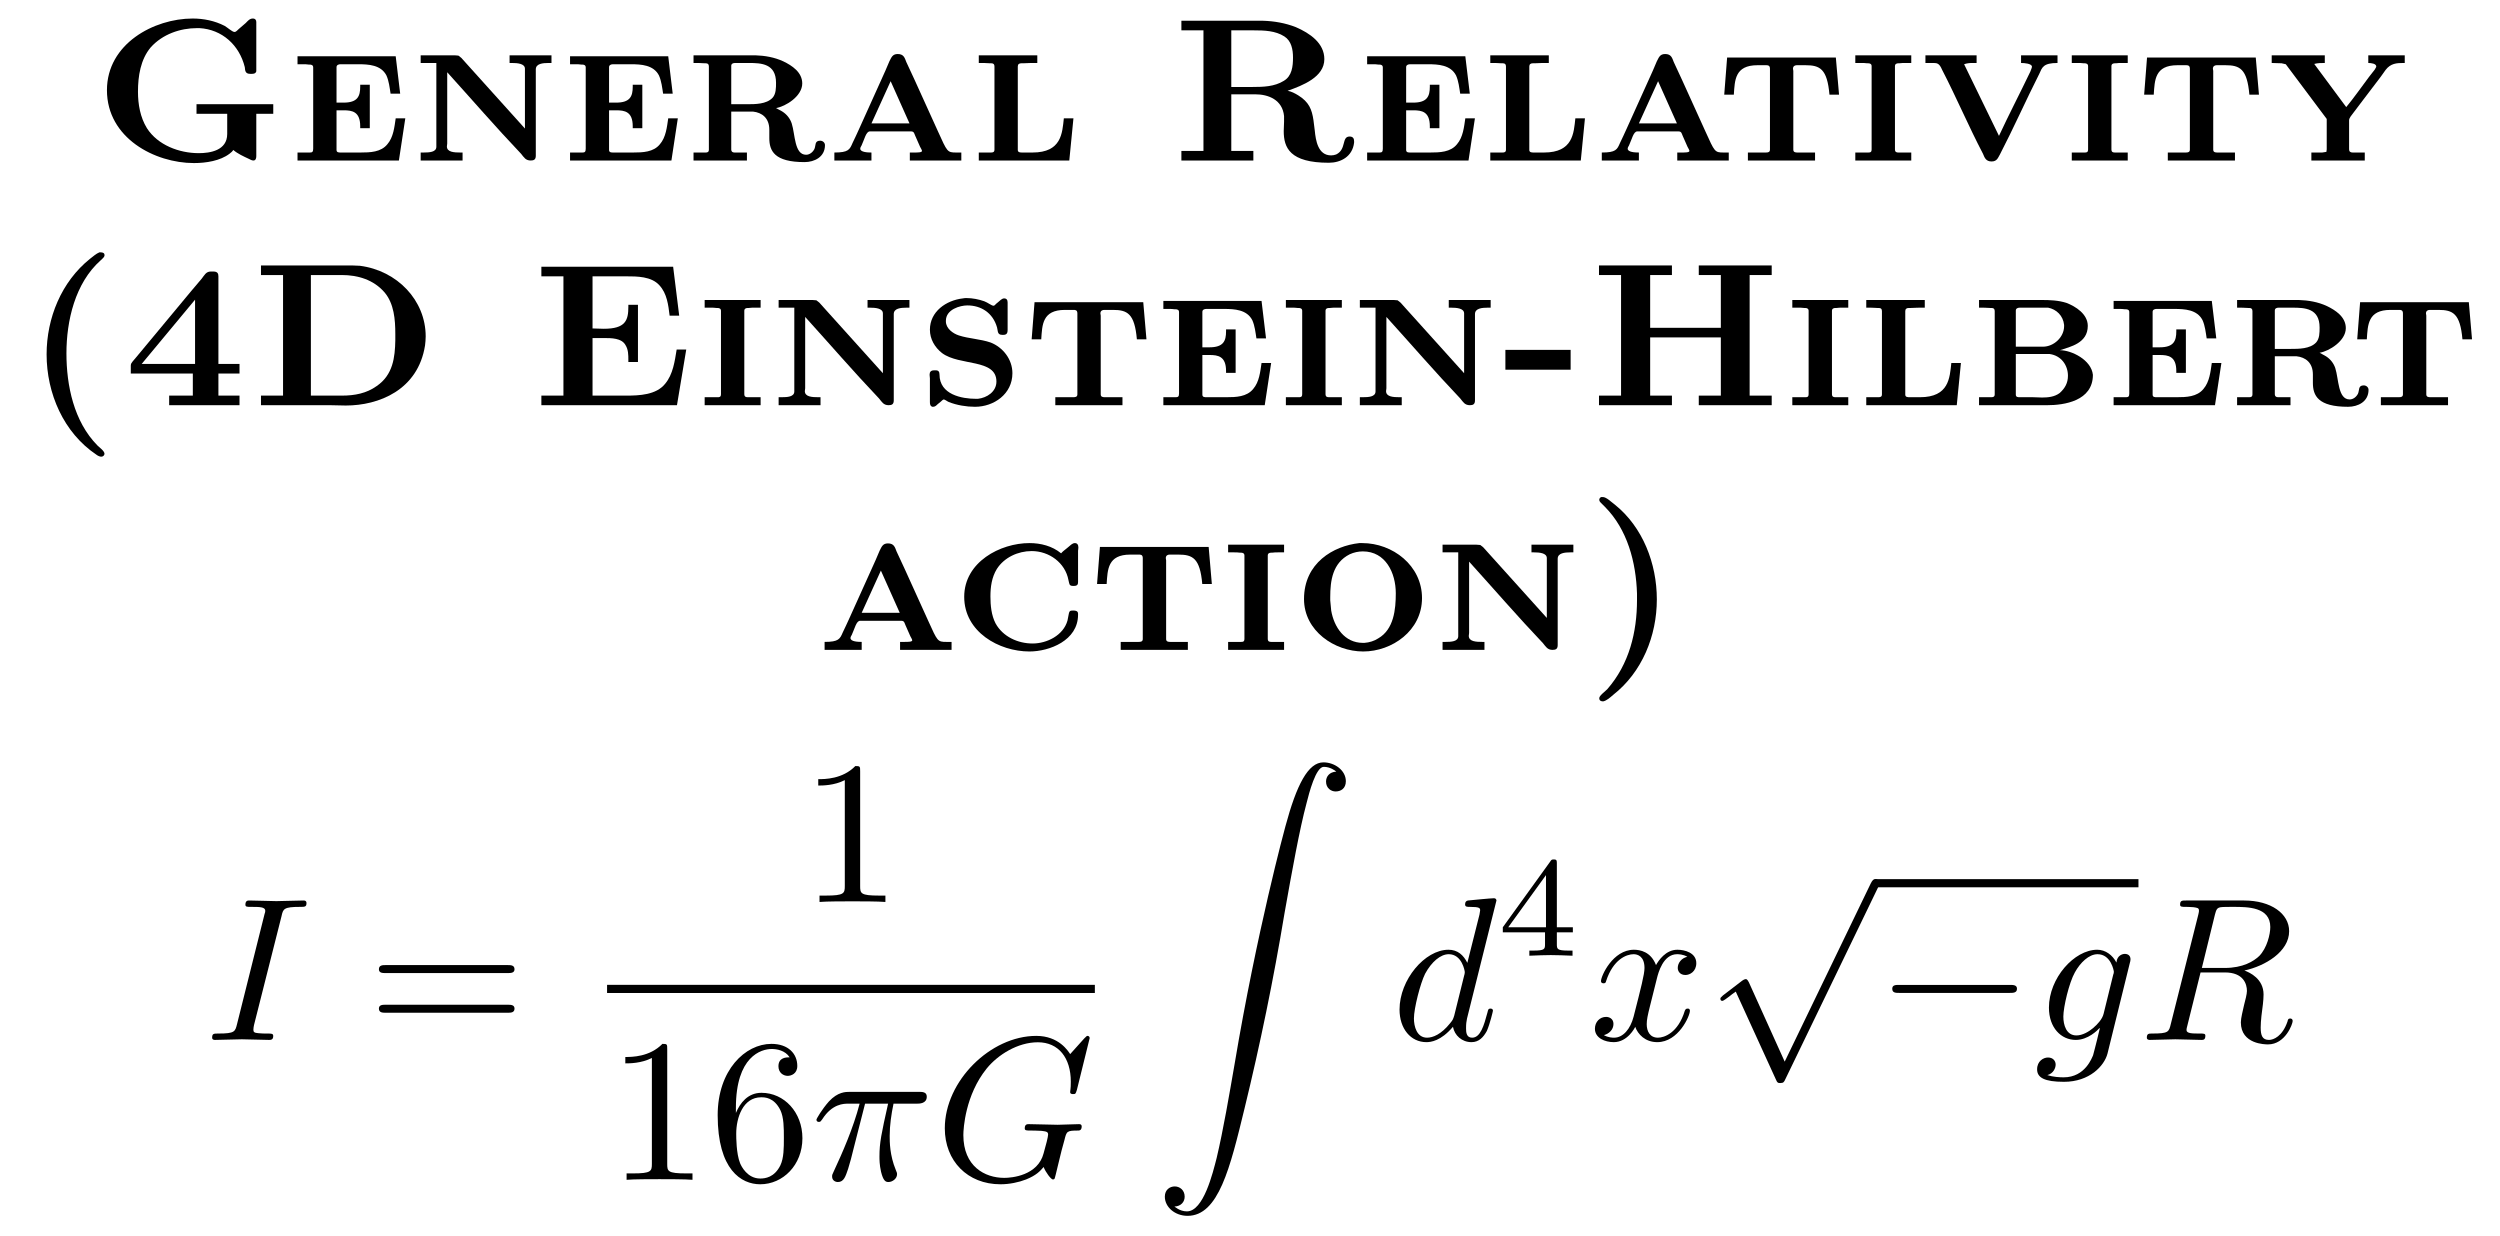 <?xml version="1.0" encoding="UTF-8"?>
<svg xmlns="http://www.w3.org/2000/svg" xmlns:xlink="http://www.w3.org/1999/xlink" width="122.144pt" height="60.383pt" viewBox="0 0 122.144 60.383" version="1.1">
<defs>
<g>
<path overflow="visible" id="glyph0-0" style="stroke:none;" d=""/>

<path overflow="visible" id="glyph0-1" style="stroke:none;" d="M 6.984 -0.531 C 7.203 -0.344 7.484 -0.219 7.75 -0.094 C 7.812 -0.062 7.891 -0.016 7.969 -0.016 C 8.094 -0.016 8.109 -0.156 8.109 -0.234 L 8.109 -2.297 L 8.938 -2.297 L 8.938 -2.766 L 5.188 -2.766 L 5.188 -2.297 L 6.688 -2.297 L 6.688 -1.312 C 6.688 -0.5 5.844 -0.375 5.297 -0.375 C 4.344 -0.375 3.297 -0.766 2.766 -1.594 C 2.438 -2.125 2.328 -2.766 2.328 -3.375 C 2.328 -4.141 2.453 -4.953 2.953 -5.547 C 3.531 -6.188 4.391 -6.484 5.219 -6.484 L 5.328 -6.484 C 6.438 -6.422 7.281 -5.656 7.547 -4.578 C 7.562 -4.391 7.578 -4.25 7.812 -4.25 L 7.891 -4.25 C 7.984 -4.25 8.078 -4.266 8.109 -4.375 L 8.109 -6.781 C 8.109 -6.875 8.062 -6.953 7.938 -6.953 C 7.781 -6.953 7.688 -6.828 7.594 -6.734 L 7.25 -6.438 C 7.203 -6.391 7.109 -6.297 7.062 -6.297 L 7.031 -6.297 C 6.922 -6.312 6.719 -6.5 6.562 -6.594 C 6.078 -6.844 5.531 -6.953 5 -6.953 C 3.109 -6.953 0.812 -5.719 0.812 -3.453 C 0.812 -1.109 3.156 0.109 5.062 0.109 C 5.656 0.109 6.344 0 6.797 -0.344 C 6.875 -0.406 6.938 -0.453 6.984 -0.531 Z M 6.984 -0.531 "/>

<path overflow="visible" id="glyph0-2" style="stroke:none;" d="M 0.453 -5.109 L 0.453 -4.719 L 0.734 -4.719 C 0.812 -4.719 0.906 -4.719 1 -4.703 L 1.047 -4.703 C 1.141 -4.703 1.219 -4.672 1.219 -4.562 L 1.219 -0.594 C 1.219 -0.438 1.172 -0.406 1.062 -0.406 L 1 -0.406 C 0.828 -0.406 0.641 -0.406 0.453 -0.406 L 0.453 -0.016 L 5.406 -0.016 L 5.719 -2.078 L 5.25 -2.078 C 5.188 -1.656 5.141 -1.156 4.844 -0.812 C 4.531 -0.422 4 -0.406 3.531 -0.406 L 2.562 -0.406 C 2.469 -0.406 2.359 -0.406 2.359 -0.531 L 2.359 -2.469 L 2.703 -2.469 C 3.125 -2.469 3.516 -2.406 3.516 -1.688 L 3.516 -1.594 L 3.984 -1.594 L 3.984 -3.719 L 3.516 -3.719 L 3.516 -3.625 C 3.516 -3.156 3.391 -2.844 2.703 -2.844 C 2.578 -2.844 2.469 -2.844 2.359 -2.844 L 2.359 -4.578 C 2.359 -4.688 2.469 -4.719 2.547 -4.719 L 3.422 -4.719 C 3.922 -4.719 4.531 -4.688 4.797 -4.172 C 4.922 -3.891 4.953 -3.578 5 -3.281 L 5.469 -3.281 L 5.25 -5.109 Z M 0.453 -5.109 "/>

<path overflow="visible" id="glyph0-3" style="stroke:none;" d="M 0.453 -5.156 L 0.453 -4.781 L 1.219 -4.781 L 1.219 -0.688 C 1.219 -0.422 0.875 -0.406 0.594 -0.406 L 0.453 -0.406 L 0.453 -0.016 L 2.5 -0.016 L 2.5 -0.406 L 2.391 -0.406 C 2.094 -0.406 1.734 -0.422 1.734 -0.703 C 1.734 -0.75 1.75 -0.797 1.75 -0.844 L 1.75 -4.328 C 2.953 -3 4.125 -1.641 5.359 -0.344 C 5.5 -0.172 5.578 -0.016 5.828 -0.016 C 5.984 -0.016 6.078 -0.062 6.078 -0.25 L 6.078 -4.469 C 6.078 -4.75 6.422 -4.781 6.703 -4.781 L 6.844 -4.781 L 6.844 -5.156 L 4.797 -5.156 L 4.797 -4.781 L 4.906 -4.781 C 5.188 -4.781 5.547 -4.75 5.547 -4.5 L 5.547 -1.578 L 2.438 -5.031 L 2.297 -5.141 L 2.109 -5.156 Z M 0.453 -5.156 "/>

<path overflow="visible" id="glyph0-4" style="stroke:none;" d="M 0.469 -5.156 L 0.469 -4.781 C 0.641 -4.781 0.844 -4.781 1.016 -4.766 L 1.062 -4.766 C 1.172 -4.766 1.219 -4.719 1.219 -4.609 L 1.219 -0.547 C 1.219 -0.422 1.141 -0.406 1.062 -0.406 L 1 -0.406 C 0.922 -0.406 0.828 -0.406 0.734 -0.406 L 0.469 -0.406 L 0.469 -0.016 L 3.078 -0.016 L 3.078 -0.406 L 2.797 -0.406 C 2.719 -0.406 2.625 -0.406 2.531 -0.406 L 2.469 -0.406 C 2.375 -0.406 2.312 -0.453 2.312 -0.547 L 2.312 -2.406 L 3.375 -2.406 C 3.812 -2.359 4.172 -2.094 4.172 -1.516 L 4.172 -1.109 C 4.172 -0.484 4.422 0.062 5.891 0.062 C 6.375 0.062 6.891 -0.188 6.891 -0.766 C 6.891 -0.891 6.781 -0.984 6.656 -0.984 C 6.375 -0.984 6.453 -0.75 6.375 -0.578 C 6.297 -0.422 6.141 -0.297 5.969 -0.297 C 5.391 -0.297 5.438 -1.297 5.266 -1.828 C 5.188 -2.062 5.031 -2.266 4.812 -2.406 C 4.719 -2.469 4.594 -2.516 4.5 -2.578 C 4.969 -2.656 5.781 -3.156 5.781 -3.781 C 5.781 -4.328 5.281 -4.656 4.859 -4.859 C 4.422 -5.062 3.953 -5.141 3.484 -5.156 Z M 2.312 -2.766 L 2.312 -4.641 C 2.312 -4.75 2.406 -4.781 2.5 -4.781 L 3.172 -4.781 C 3.781 -4.781 4.5 -4.75 4.5 -3.812 C 4.5 -3.562 4.5 -3.266 4.328 -3.078 C 4.031 -2.766 3.484 -2.766 3.078 -2.766 L 3.016 -2.766 C 2.781 -2.766 2.547 -2.766 2.312 -2.766 Z M 2.312 -2.766 "/>

<path overflow="visible" id="glyph0-5" style="stroke:none;" d="M 0.391 -0.406 L 0.391 -0.016 L 2.203 -0.016 L 2.203 -0.406 C 2.016 -0.406 1.656 -0.422 1.656 -0.594 C 1.656 -0.641 1.688 -0.703 1.719 -0.75 C 1.859 -1.047 1.938 -1.438 2.125 -1.438 L 4.141 -1.438 C 4.297 -1.438 4.297 -1.312 4.344 -1.219 L 4.578 -0.688 C 4.609 -0.625 4.672 -0.531 4.672 -0.484 C 4.672 -0.406 4.469 -0.406 4.281 -0.406 L 4.078 -0.406 L 4.078 -0.016 L 6.594 -0.016 L 6.594 -0.406 L 6.344 -0.406 C 5.906 -0.406 5.906 -0.438 5.453 -1.438 L 4.312 -3.953 C 4.172 -4.25 4.047 -4.531 3.906 -4.828 C 3.828 -5.031 3.781 -5.219 3.484 -5.219 C 3.219 -5.219 3.172 -5.031 3.078 -4.859 C 2.953 -4.562 2.828 -4.266 2.688 -3.969 L 1.609 -1.578 C 1.5 -1.328 1.391 -1.109 1.281 -0.875 C 1.141 -0.547 1.078 -0.406 0.391 -0.406 Z M 2.203 -1.828 L 3.141 -3.891 L 4.062 -1.828 Z M 2.203 -1.828 "/>

<path overflow="visible" id="glyph0-6" style="stroke:none;" d="M 0.453 -5.156 L 0.453 -4.781 C 0.641 -4.781 0.828 -4.781 1 -4.766 L 1.062 -4.766 C 1.172 -4.766 1.219 -4.719 1.219 -4.609 L 1.219 -0.547 C 1.219 -0.422 1.141 -0.406 1.047 -0.406 L 1 -0.406 C 0.906 -0.406 0.812 -0.406 0.734 -0.406 L 0.453 -0.406 L 0.453 -0.016 L 4.875 -0.016 L 5.078 -2.078 L 4.609 -2.078 C 4.531 -1.359 4.5 -0.406 3.078 -0.406 L 2.578 -0.406 C 2.484 -0.406 2.359 -0.406 2.359 -0.531 L 2.359 -4.469 C 2.359 -4.5 2.359 -4.562 2.359 -4.609 C 2.359 -4.719 2.422 -4.766 2.531 -4.766 L 2.625 -4.766 C 2.844 -4.781 3.078 -4.781 3.312 -4.781 L 3.312 -5.156 Z M 0.453 -5.156 "/>

<path overflow="visible" id="glyph0-7" style="stroke:none;" d="M 0.578 -6.844 L 0.578 -6.375 L 1.656 -6.375 L 1.656 -0.484 L 0.578 -0.484 L 0.578 -0.016 L 4.094 -0.016 L 4.094 -0.484 L 3.016 -0.484 L 3.016 -3.25 L 4.188 -3.25 C 4.828 -3.25 5.516 -2.984 5.594 -2.188 L 5.594 -1.906 C 5.594 -1.766 5.578 -1.609 5.578 -1.453 C 5.578 -0.641 5.875 0.094 7.781 0.094 C 8.359 0.094 8.938 -0.203 9.016 -0.891 L 9.016 -0.953 C 9.016 -1.062 8.984 -1.188 8.797 -1.188 C 8.391 -1.188 8.656 -0.562 8.141 -0.312 C 8.062 -0.281 7.969 -0.266 7.891 -0.266 C 7.25 -0.266 7.141 -1 7.094 -1.484 L 7.031 -1.984 C 6.953 -2.516 6.812 -2.875 6.281 -3.203 C 6.125 -3.297 5.953 -3.391 5.766 -3.422 C 6.516 -3.688 7.562 -4.094 7.562 -4.969 C 7.562 -5.75 6.859 -6.234 6.172 -6.531 C 5.656 -6.734 5.109 -6.828 4.562 -6.844 Z M 3.016 -3.609 L 3.016 -6.375 L 4.109 -6.375 C 4.625 -6.375 5.172 -6.359 5.609 -6.078 C 5.953 -5.859 6.031 -5.438 6.031 -5.047 C 6.031 -4.625 5.984 -4.141 5.578 -3.906 C 5.125 -3.625 4.578 -3.609 4.062 -3.609 Z M 3.016 -3.609 "/>

<path overflow="visible" id="glyph0-8" style="stroke:none;" d="M 0.516 -5.047 L 0.375 -3.234 L 0.844 -3.234 C 0.891 -3.938 0.891 -4.672 2 -4.672 L 2.422 -4.672 C 2.5 -4.672 2.609 -4.672 2.609 -4.5 L 2.609 -0.547 C 2.609 -0.422 2.516 -0.406 2.406 -0.406 L 2.297 -0.406 C 2.172 -0.406 2.047 -0.406 1.906 -0.406 L 1.531 -0.406 L 1.531 -0.016 L 4.812 -0.016 L 4.812 -0.406 L 4.422 -0.406 C 4.297 -0.406 4.172 -0.406 4.047 -0.406 L 3.953 -0.406 C 3.844 -0.406 3.75 -0.422 3.75 -0.547 L 3.75 -4.391 C 3.75 -4.422 3.734 -4.469 3.734 -4.5 C 3.734 -4.641 3.844 -4.672 3.922 -4.672 L 4.344 -4.672 C 5.047 -4.672 5.406 -4.5 5.516 -3.234 L 5.984 -3.234 L 5.828 -5.047 Z M 0.516 -5.047 "/>

<path overflow="visible" id="glyph0-9" style="stroke:none;" d="M 0.422 -5.156 L 0.422 -4.781 L 0.703 -4.781 C 0.812 -4.781 0.891 -4.781 1 -4.766 L 1.047 -4.766 C 1.141 -4.766 1.219 -4.734 1.219 -4.625 L 1.219 -0.562 C 1.219 -0.406 1.141 -0.406 1.047 -0.406 L 1 -0.406 C 0.891 -0.406 0.812 -0.406 0.703 -0.406 L 0.422 -0.406 L 0.422 -0.016 L 3.156 -0.016 L 3.156 -0.406 L 2.875 -0.406 C 2.766 -0.406 2.672 -0.406 2.578 -0.406 L 2.531 -0.406 C 2.438 -0.406 2.359 -0.422 2.359 -0.562 C 2.359 -0.609 2.359 -0.656 2.359 -0.703 L 2.359 -4.625 C 2.359 -4.734 2.438 -4.766 2.531 -4.766 L 2.578 -4.766 C 2.672 -4.781 2.766 -4.781 2.875 -4.781 L 3.156 -4.781 L 3.156 -5.156 Z M 0.422 -5.156 "/>

<path overflow="visible" id="glyph0-10" style="stroke:none;" d="M 0.266 -5.156 L 0.266 -4.781 L 0.672 -4.781 C 0.844 -4.781 0.953 -4.75 1.078 -4.453 C 1.781 -3.094 2.375 -1.688 3.078 -0.344 C 3.156 -0.156 3.219 0.031 3.5 0.031 C 3.766 0.031 3.812 -0.156 3.906 -0.312 C 4.578 -1.609 5.172 -2.953 5.828 -4.25 C 5.969 -4.562 6.016 -4.781 6.719 -4.781 L 6.719 -5.156 L 4.938 -5.156 L 4.938 -4.781 C 5.109 -4.781 5.453 -4.75 5.469 -4.609 L 5.469 -4.594 C 5.469 -4.531 5.406 -4.422 5.391 -4.359 C 4.891 -3.312 4.344 -2.266 3.859 -1.219 L 2.156 -4.719 C 2.281 -4.766 2.422 -4.781 2.547 -4.781 L 2.766 -4.781 L 2.766 -5.156 Z M 0.266 -5.156 "/>

<path overflow="visible" id="glyph0-11" style="stroke:none;" d="M 0.25 -5.156 L 0.25 -4.781 L 0.734 -4.766 L 0.938 -4.719 L 2.938 -2.047 L 2.938 -0.562 L 2.922 -0.438 L 2.719 -0.406 L 2.188 -0.406 L 2.188 -0.016 L 4.797 -0.016 L 4.797 -0.406 L 4.531 -0.406 C 4.438 -0.406 4.359 -0.406 4.266 -0.406 L 4.203 -0.406 C 4.094 -0.406 4.031 -0.453 4.031 -0.562 L 4.031 -1.984 C 4.031 -2.062 4.078 -2.109 4.109 -2.172 L 4.688 -2.938 C 4.984 -3.328 5.281 -3.719 5.578 -4.109 L 5.812 -4.438 C 6.062 -4.766 6.359 -4.781 6.688 -4.781 L 6.75 -4.781 L 6.75 -5.156 L 4.969 -5.156 L 4.969 -4.781 C 5.109 -4.781 5.359 -4.75 5.359 -4.609 C 5.359 -4.562 5.297 -4.5 5.281 -4.453 L 5 -4.094 C 4.625 -3.594 4.266 -3.078 3.891 -2.625 L 2.328 -4.734 C 2.5 -4.781 2.672 -4.781 2.844 -4.781 L 2.844 -5.156 Z M 0.25 -5.156 "/>

<path overflow="visible" id="glyph0-12" style="stroke:none;" d="M 3.859 -7.484 C 3.703 -7.422 3.531 -7.266 3.406 -7.172 C 2 -6.047 1.281 -4.266 1.281 -2.5 C 1.281 -0.594 2.109 1.328 3.719 2.406 C 3.781 2.453 3.875 2.5 3.953 2.5 C 4.047 2.5 4.109 2.422 4.109 2.359 C 4.109 2.219 3.859 2.047 3.766 1.953 C 2.609 0.781 2.25 -0.984 2.25 -2.547 C 2.25 -4.141 2.672 -5.984 3.922 -7.094 C 3.969 -7.141 4.031 -7.188 4.078 -7.25 L 4.109 -7.312 C 4.109 -7.328 4.109 -7.344 4.109 -7.359 C 4.109 -7.453 4.016 -7.484 3.922 -7.484 C 3.906 -7.484 3.875 -7.484 3.859 -7.484 Z M 3.859 -7.484 "/>

<path overflow="visible" id="glyph0-13" style="stroke:none;" d="M 0.469 -1.562 L 3.5 -1.562 L 3.5 -0.484 L 2.344 -0.484 L 2.344 -0.016 L 5.781 -0.016 L 5.781 -0.484 L 4.75 -0.484 L 4.75 -1.562 L 5.781 -1.562 L 5.781 -2.031 L 4.75 -2.031 L 4.75 -6.312 C 4.75 -6.453 4.703 -6.547 4.5 -6.547 L 4.375 -6.547 C 4.141 -6.547 4.062 -6.359 3.938 -6.203 L 3.422 -5.594 C 2.516 -4.5 1.625 -3.438 0.734 -2.359 L 0.562 -2.156 C 0.516 -2.094 0.469 -2.047 0.469 -1.953 Z M 1 -2.031 L 3.609 -5.172 L 3.609 -2.031 Z M 1 -2.031 "/>

<path overflow="visible" id="glyph0-14" style="stroke:none;" d="M 0.578 -6.844 L 0.578 -6.375 L 1.656 -6.375 L 1.656 -0.484 L 0.578 -0.484 L 0.578 -0.016 L 3.953 -0.016 C 4.203 -0.016 4.469 0 4.719 0 C 6.328 0 8.25 -0.75 8.594 -2.938 C 8.609 -3.078 8.625 -3.219 8.625 -3.375 C 8.625 -5.141 7.234 -6.594 5.406 -6.828 C 5.188 -6.844 4.953 -6.844 4.719 -6.844 Z M 3.016 -0.484 L 3.016 -6.375 L 4.531 -6.375 C 5.297 -6.375 6.078 -6.156 6.625 -5.516 C 7.078 -4.969 7.141 -4.203 7.141 -3.5 L 7.141 -3.188 C 7.125 -2.359 7.031 -1.5 6.234 -0.953 C 5.734 -0.594 5.156 -0.484 4.531 -0.484 Z M 3.016 -0.484 "/>

<path overflow="visible" id="glyph0-15" style="stroke:none;" d="M 0.578 -6.781 L 0.578 -6.312 L 1.656 -6.312 L 1.656 -0.484 L 0.578 -0.484 L 0.578 -0.016 L 7.203 -0.016 L 7.656 -2.734 L 7.188 -2.734 C 7.094 -2.172 7.016 -1.531 6.625 -1.062 C 6.188 -0.516 5.359 -0.484 4.719 -0.484 L 3.078 -0.484 L 3.078 -3.297 C 3.25 -3.297 3.438 -3.297 3.625 -3.297 C 4 -3.297 4.5 -3.297 4.688 -2.953 C 4.828 -2.734 4.828 -2.469 4.828 -2.219 L 4.828 -2.125 L 5.297 -2.125 L 5.297 -4.922 L 4.828 -4.922 L 4.828 -4.828 C 4.828 -4.156 4.688 -3.75 3.625 -3.75 C 3.438 -3.75 3.25 -3.766 3.078 -3.766 L 3.078 -6.312 L 4.719 -6.312 C 5.25 -6.312 5.953 -6.312 6.344 -5.875 C 6.719 -5.469 6.781 -4.906 6.844 -4.391 L 7.312 -4.391 L 7.016 -6.781 Z M 0.578 -6.781 "/>

<path overflow="visible" id="glyph0-16" style="stroke:none;" d="M 2.156 -5.234 C 1.344 -5.141 0.547 -4.594 0.547 -3.703 C 0.547 -3.25 0.781 -2.844 1.141 -2.562 C 2 -1.922 3.797 -2.297 3.797 -1.172 C 3.797 -0.672 3.328 -0.375 2.891 -0.328 L 2.797 -0.328 C 2.109 -0.328 1.016 -0.531 1.016 -1.516 C 1.016 -1.641 0.969 -1.719 0.844 -1.719 L 0.75 -1.719 C 0.594 -1.719 0.531 -1.641 0.531 -1.5 C 0.531 -1.438 0.547 -1.391 0.547 -1.328 L 0.547 -0.172 C 0.547 -0.062 0.562 0.031 0.672 0.062 L 0.703 0.062 C 0.797 0.062 0.859 0 0.922 -0.062 L 1.094 -0.203 C 1.125 -0.234 1.172 -0.281 1.219 -0.297 C 1.281 -0.297 1.391 -0.203 1.469 -0.172 C 1.859 -0.016 2.328 0.062 2.75 0.062 C 3.672 0.062 4.578 -0.562 4.578 -1.578 C 4.578 -2.266 4.109 -2.844 3.516 -3.078 C 3.016 -3.25 2.453 -3.266 1.969 -3.422 C 1.672 -3.516 1.328 -3.766 1.328 -4.109 L 1.328 -4.141 C 1.328 -4.703 2.031 -4.891 2.375 -4.891 C 3.047 -4.891 3.625 -4.531 3.828 -3.812 C 3.875 -3.656 3.828 -3.453 4.078 -3.453 L 4.141 -3.453 C 4.312 -3.453 4.344 -3.562 4.344 -3.688 C 4.344 -3.75 4.344 -3.812 4.344 -3.844 L 4.344 -4.859 C 4.344 -4.891 4.344 -4.969 4.344 -5.031 C 4.344 -5.156 4.297 -5.234 4.172 -5.234 C 4.062 -5.234 3.953 -5.109 3.875 -5.047 L 3.781 -4.969 C 3.75 -4.938 3.703 -4.875 3.656 -4.875 C 3.562 -4.875 3.375 -5.031 3.203 -5.094 C 2.938 -5.188 2.625 -5.25 2.344 -5.25 C 2.281 -5.25 2.219 -5.25 2.156 -5.234 Z M 2.156 -5.234 "/>

<path overflow="visible" id="glyph0-17" style="stroke:none;" d="M 0.266 -2.719 L 0.266 -1.75 L 3.453 -1.75 L 3.453 -2.719 Z M 0.266 -2.719 "/>

<path overflow="visible" id="glyph0-18" style="stroke:none;" d="M 0.578 -6.844 L 0.578 -6.375 L 1.656 -6.375 L 1.656 -0.484 L 0.578 -0.484 L 0.578 -0.016 L 4.141 -0.016 L 4.141 -0.484 L 3.078 -0.484 L 3.078 -3.328 L 6.531 -3.328 L 6.531 -0.484 L 5.453 -0.484 L 5.453 -0.016 L 9.016 -0.016 L 9.016 -0.484 L 7.938 -0.484 L 7.938 -6.375 L 9.016 -6.375 L 9.016 -6.844 L 5.453 -6.844 L 5.453 -6.375 L 6.531 -6.375 L 6.531 -3.797 L 3.078 -3.797 L 3.078 -6.375 L 4.141 -6.375 L 4.141 -6.844 Z M 0.578 -6.844 "/>

<path overflow="visible" id="glyph0-19" style="stroke:none;" d="M 0.453 -5.156 L 0.453 -4.781 C 0.641 -4.781 0.828 -4.781 1 -4.766 L 1.062 -4.766 C 1.172 -4.766 1.219 -4.719 1.219 -4.609 L 1.219 -0.547 C 1.219 -0.422 1.141 -0.406 1.047 -0.406 L 1 -0.406 C 0.906 -0.406 0.812 -0.406 0.734 -0.406 L 0.453 -0.406 L 0.453 -0.016 L 3.781 -0.016 C 4.609 -0.016 6.016 -0.219 6.016 -1.5 C 5.938 -2.234 4.969 -2.703 4.406 -2.703 C 4.922 -2.875 5.766 -3.047 5.766 -3.891 C 5.766 -4.469 5.172 -4.844 4.719 -5.016 C 4.328 -5.141 3.906 -5.156 3.5 -5.156 Z M 2.25 -2.516 L 3.906 -2.516 C 4.469 -2.438 4.797 -1.969 4.797 -1.453 C 4.797 -1.109 4.656 -0.844 4.391 -0.609 C 4.141 -0.422 3.828 -0.391 3.531 -0.391 C 3.375 -0.391 3.234 -0.406 3.078 -0.406 L 2.438 -0.406 C 2.359 -0.406 2.25 -0.406 2.25 -0.531 Z M 2.25 -2.875 L 2.25 -4.641 C 2.25 -4.75 2.359 -4.781 2.438 -4.781 L 3.828 -4.781 C 4.234 -4.703 4.562 -4.391 4.609 -3.938 L 4.609 -3.875 C 4.609 -3.344 4.109 -2.875 3.578 -2.875 Z M 2.25 -2.875 "/>

<path overflow="visible" id="glyph0-20" style="stroke:none;" d="M 5.281 -4.734 C 4.844 -5.094 4.281 -5.234 3.734 -5.234 C 2.312 -5.234 0.547 -4.312 0.547 -2.609 C 0.547 -0.891 2.25 0.062 3.734 0.062 C 4.703 0.062 6.109 -0.469 6.109 -1.734 L 6.109 -1.781 C 6.109 -1.922 5.984 -1.938 5.891 -1.938 L 5.859 -1.938 C 5.641 -1.938 5.688 -1.891 5.594 -1.453 C 5.391 -0.719 4.578 -0.328 3.891 -0.328 C 3.172 -0.328 2.438 -0.656 2.078 -1.312 C 1.875 -1.703 1.828 -2.188 1.828 -2.625 C 1.828 -3.094 1.891 -3.562 2.141 -3.969 C 2.5 -4.531 3.172 -4.844 3.844 -4.844 C 4.688 -4.844 5.484 -4.281 5.641 -3.422 C 5.688 -3.266 5.656 -3.141 5.859 -3.141 L 5.906 -3.141 C 6.094 -3.141 6.109 -3.234 6.109 -3.344 L 6.109 -4.859 C 6.109 -4.891 6.125 -4.953 6.125 -5.016 C 6.125 -5.141 6.078 -5.234 5.953 -5.234 C 5.828 -5.234 5.719 -5.109 5.641 -5.047 L 5.547 -4.969 C 5.453 -4.891 5.359 -4.828 5.281 -4.734 Z M 5.281 -4.734 "/>

<path overflow="visible" id="glyph0-21" style="stroke:none;" d="M 3.25 -5.234 C 1.984 -5.094 0.547 -4.266 0.547 -2.5 C 0.547 -0.938 2.047 0.062 3.438 0.062 C 4.844 0.062 6.312 -0.953 6.312 -2.547 C 6.312 -4.141 4.875 -5.234 3.391 -5.234 Z M 1.828 -2.438 L 1.828 -2.594 C 1.828 -3.391 1.938 -4.266 2.781 -4.688 C 2.984 -4.781 3.203 -4.828 3.422 -4.828 C 4.531 -4.828 5.031 -3.781 5.031 -2.781 C 5.031 -2 4.938 -1.016 4.172 -0.578 C 3.984 -0.453 3.734 -0.375 3.5 -0.359 L 3.422 -0.359 C 2.531 -0.359 2.016 -1.125 1.875 -1.938 C 1.859 -2.109 1.844 -2.266 1.828 -2.438 Z M 1.828 -2.438 "/>

<path overflow="visible" id="glyph0-22" style="stroke:none;" d="M 0.906 -7.484 C 0.844 -7.453 0.812 -7.406 0.812 -7.344 C 0.812 -7.266 0.891 -7.203 0.938 -7.156 L 1.078 -7.016 C 2.188 -5.906 2.609 -4.297 2.656 -2.766 L 2.656 -2.453 C 2.656 -0.891 2.281 0.672 1.203 1.906 C 1.062 2.047 0.812 2.219 0.812 2.344 C 0.812 2.469 0.906 2.5 1 2.5 C 1.172 2.469 1.359 2.297 1.484 2.188 C 2.906 1.078 3.625 -0.703 3.625 -2.484 C 3.625 -4.234 2.938 -6.016 1.578 -7.109 C 1.391 -7.25 1.156 -7.484 0.984 -7.484 C 0.953 -7.484 0.922 -7.484 0.906 -7.484 Z M 0.906 -7.484 "/>

<path overflow="visible" id="glyph1-0" style="stroke:none;" d=""/>

<path overflow="visible" id="glyph1-1" style="stroke:none;" d="M 3.734 -6.047 C 3.812 -6.406 3.844 -6.5 4.641 -6.5 C 4.875 -6.5 4.953 -6.5 4.953 -6.688 C 4.953 -6.812 4.844 -6.812 4.812 -6.812 C 4.516 -6.812 3.781 -6.781 3.484 -6.781 C 3.188 -6.781 2.469 -6.812 2.156 -6.812 C 2.094 -6.812 1.969 -6.812 1.969 -6.609 C 1.969 -6.5 2.047 -6.5 2.25 -6.5 C 2.656 -6.5 2.938 -6.5 2.938 -6.312 C 2.938 -6.266 2.938 -6.234 2.906 -6.156 L 1.562 -0.781 C 1.469 -0.406 1.453 -0.312 0.656 -0.312 C 0.422 -0.312 0.344 -0.312 0.344 -0.109 C 0.344 0 0.453 0 0.484 0 C 0.781 0 1.5 -0.031 1.797 -0.031 C 2.094 -0.031 2.828 0 3.125 0 C 3.203 0 3.328 0 3.328 -0.188 C 3.328 -0.312 3.25 -0.312 3.031 -0.312 C 2.844 -0.312 2.797 -0.312 2.609 -0.328 C 2.391 -0.344 2.359 -0.391 2.359 -0.5 C 2.359 -0.578 2.375 -0.656 2.391 -0.734 Z M 3.734 -6.047 "/>

<path overflow="visible" id="glyph1-2" style="stroke:none;" d="M 2.641 -3.719 L 3.766 -3.719 C 3.438 -2.25 3.344 -1.812 3.344 -1.141 C 3.344 -1 3.344 -0.734 3.422 -0.391 C 3.531 0.047 3.641 0.109 3.781 0.109 C 3.984 0.109 4.203 -0.062 4.203 -0.266 C 4.203 -0.328 4.203 -0.344 4.141 -0.484 C 3.844 -1.203 3.844 -1.859 3.844 -2.141 C 3.844 -2.656 3.922 -3.203 4.031 -3.719 L 5.156 -3.719 C 5.297 -3.719 5.656 -3.719 5.656 -4.062 C 5.656 -4.297 5.438 -4.297 5.25 -4.297 L 1.906 -4.297 C 1.688 -4.297 1.312 -4.297 0.875 -3.828 C 0.531 -3.438 0.266 -2.984 0.266 -2.938 C 0.266 -2.922 0.266 -2.828 0.391 -2.828 C 0.469 -2.828 0.484 -2.875 0.547 -2.953 C 1.031 -3.719 1.609 -3.719 1.812 -3.719 L 2.375 -3.719 C 2.062 -2.516 1.531 -1.312 1.109 -0.406 C 1.031 -0.25 1.031 -0.234 1.031 -0.156 C 1.031 0.031 1.188 0.109 1.312 0.109 C 1.609 0.109 1.688 -0.172 1.812 -0.531 C 1.953 -1 1.953 -1.016 2.078 -1.516 Z M 2.641 -3.719 "/>

<path overflow="visible" id="glyph1-3" style="stroke:none;" d="M 7.578 -6.922 C 7.578 -6.953 7.562 -7.031 7.469 -7.031 C 7.438 -7.031 7.422 -7.016 7.312 -6.906 L 6.625 -6.141 C 6.531 -6.281 6.078 -7.031 4.969 -7.031 C 2.734 -7.031 0.5 -4.828 0.5 -2.516 C 0.5 -0.922 1.609 0.219 3.219 0.219 C 3.656 0.219 4.109 0.125 4.469 -0.016 C 4.969 -0.219 5.156 -0.422 5.328 -0.625 C 5.422 -0.375 5.688 -0.016 5.781 -0.016 C 5.828 -0.016 5.859 -0.047 5.859 -0.047 C 5.875 -0.062 5.969 -0.453 6.016 -0.656 L 6.203 -1.422 C 6.25 -1.594 6.297 -1.766 6.344 -1.938 C 6.453 -2.375 6.453 -2.406 7.031 -2.406 C 7.078 -2.406 7.188 -2.422 7.188 -2.609 C 7.188 -2.688 7.141 -2.719 7.062 -2.719 C 6.828 -2.719 6.234 -2.688 6.016 -2.688 C 5.703 -2.688 4.922 -2.719 4.609 -2.719 C 4.531 -2.719 4.406 -2.719 4.406 -2.516 C 4.406 -2.406 4.484 -2.406 4.703 -2.406 C 4.719 -2.406 5 -2.406 5.234 -2.391 C 5.5 -2.359 5.547 -2.328 5.547 -2.203 C 5.547 -2.109 5.438 -1.672 5.328 -1.297 C 5.047 -0.203 3.766 -0.094 3.406 -0.094 C 2.453 -0.094 1.406 -0.656 1.406 -2.188 C 1.406 -2.5 1.5 -4.141 2.547 -5.438 C 3.094 -6.109 4.062 -6.719 5.047 -6.719 C 6.062 -6.719 6.656 -5.953 6.656 -4.797 C 6.656 -4.391 6.625 -4.391 6.625 -4.281 C 6.625 -4.188 6.734 -4.188 6.766 -4.188 C 6.891 -4.188 6.891 -4.203 6.953 -4.391 Z M 7.578 -6.922 "/>

<path overflow="visible" id="glyph1-4" style="stroke:none;" d="M 5.141 -6.812 C 5.141 -6.812 5.141 -6.922 5.016 -6.922 C 4.859 -6.922 3.922 -6.828 3.75 -6.812 C 3.672 -6.797 3.609 -6.75 3.609 -6.625 C 3.609 -6.5 3.703 -6.5 3.844 -6.5 C 4.328 -6.5 4.344 -6.438 4.344 -6.328 L 4.312 -6.125 L 3.719 -3.766 C 3.531 -4.141 3.25 -4.406 2.797 -4.406 C 1.641 -4.406 0.406 -2.938 0.406 -1.484 C 0.406 -0.547 0.953 0.109 1.719 0.109 C 1.922 0.109 2.422 0.062 3.016 -0.641 C 3.094 -0.219 3.453 0.109 3.922 0.109 C 4.281 0.109 4.5 -0.125 4.672 -0.438 C 4.828 -0.797 4.969 -1.406 4.969 -1.422 C 4.969 -1.531 4.875 -1.531 4.844 -1.531 C 4.75 -1.531 4.734 -1.484 4.703 -1.344 C 4.531 -0.703 4.359 -0.109 3.953 -0.109 C 3.672 -0.109 3.656 -0.375 3.656 -0.562 C 3.656 -0.812 3.672 -0.875 3.703 -1.047 Z M 3.078 -1.188 C 3.016 -1 3.016 -0.984 2.875 -0.812 C 2.438 -0.266 2.031 -0.109 1.75 -0.109 C 1.25 -0.109 1.109 -0.656 1.109 -1.047 C 1.109 -1.547 1.422 -2.766 1.656 -3.234 C 1.969 -3.812 2.406 -4.188 2.812 -4.188 C 3.453 -4.188 3.594 -3.375 3.594 -3.312 C 3.594 -3.25 3.578 -3.188 3.562 -3.141 Z M 3.078 -1.188 "/>

<path overflow="visible" id="glyph1-5" style="stroke:none;" d="M 3.328 -3.016 C 3.391 -3.266 3.625 -4.188 4.312 -4.188 C 4.359 -4.188 4.609 -4.188 4.812 -4.062 C 4.531 -4 4.344 -3.766 4.344 -3.516 C 4.344 -3.359 4.453 -3.172 4.719 -3.172 C 4.938 -3.172 5.25 -3.344 5.25 -3.75 C 5.25 -4.266 4.672 -4.406 4.328 -4.406 C 3.75 -4.406 3.406 -3.875 3.281 -3.656 C 3.031 -4.312 2.5 -4.406 2.203 -4.406 C 1.172 -4.406 0.594 -3.125 0.594 -2.875 C 0.594 -2.766 0.703 -2.766 0.719 -2.766 C 0.797 -2.766 0.828 -2.797 0.844 -2.875 C 1.188 -3.938 1.844 -4.188 2.188 -4.188 C 2.375 -4.188 2.719 -4.094 2.719 -3.516 C 2.719 -3.203 2.547 -2.547 2.188 -1.141 C 2.031 -0.531 1.672 -0.109 1.234 -0.109 C 1.172 -0.109 0.953 -0.109 0.734 -0.234 C 0.984 -0.297 1.203 -0.5 1.203 -0.781 C 1.203 -1.047 0.984 -1.125 0.844 -1.125 C 0.531 -1.125 0.297 -0.875 0.297 -0.547 C 0.297 -0.094 0.781 0.109 1.219 0.109 C 1.891 0.109 2.25 -0.594 2.266 -0.641 C 2.391 -0.281 2.75 0.109 3.344 0.109 C 4.375 0.109 4.938 -1.172 4.938 -1.422 C 4.938 -1.531 4.859 -1.531 4.828 -1.531 C 4.734 -1.531 4.719 -1.484 4.688 -1.422 C 4.359 -0.344 3.688 -0.109 3.375 -0.109 C 2.984 -0.109 2.828 -0.422 2.828 -0.766 C 2.828 -0.984 2.875 -1.203 2.984 -1.641 Z M 3.328 -3.016 "/>

<path overflow="visible" id="glyph1-6" style="stroke:none;" d="M 4.688 -3.766 C 4.703 -3.812 4.719 -3.875 4.719 -3.938 C 4.719 -4.109 4.609 -4.203 4.438 -4.203 C 4.344 -4.203 4.062 -4.141 4.031 -3.781 C 3.844 -4.141 3.5 -4.406 3.094 -4.406 C 1.969 -4.406 0.734 -3.016 0.734 -1.578 C 0.734 -0.594 1.328 0 2.047 0 C 2.641 0 3.109 -0.469 3.203 -0.578 L 3.219 -0.562 C 3.016 0.312 2.891 0.734 2.891 0.75 C 2.844 0.844 2.516 1.828 1.453 1.828 C 1.266 1.828 0.938 1.812 0.656 1.719 C 0.953 1.641 1.062 1.375 1.062 1.203 C 1.062 1.047 0.953 0.859 0.688 0.859 C 0.469 0.859 0.156 1.031 0.156 1.438 C 0.156 1.844 0.516 2.047 1.469 2.047 C 2.719 2.047 3.438 1.266 3.594 0.672 Z M 3.406 -1.281 C 3.344 -1.016 3.109 -0.766 2.891 -0.578 C 2.688 -0.406 2.375 -0.219 2.078 -0.219 C 1.578 -0.219 1.438 -0.734 1.438 -1.141 C 1.438 -1.609 1.719 -2.797 2 -3.297 C 2.266 -3.781 2.688 -4.188 3.109 -4.188 C 3.766 -4.188 3.906 -3.375 3.906 -3.328 C 3.906 -3.281 3.891 -3.219 3.875 -3.188 Z M 3.406 -1.281 "/>

<path overflow="visible" id="glyph1-7" style="stroke:none;" d="M 3.734 -6.125 C 3.797 -6.359 3.828 -6.453 4.016 -6.484 C 4.109 -6.5 4.422 -6.5 4.625 -6.5 C 5.328 -6.5 6.438 -6.5 6.438 -5.516 C 6.438 -5.172 6.281 -4.484 5.891 -4.094 C 5.625 -3.844 5.109 -3.516 4.203 -3.516 L 3.094 -3.516 Z M 5.172 -3.391 C 6.188 -3.609 7.359 -4.312 7.359 -5.312 C 7.359 -6.172 6.469 -6.812 5.156 -6.812 L 2.328 -6.812 C 2.125 -6.812 2.031 -6.812 2.031 -6.609 C 2.031 -6.5 2.125 -6.5 2.312 -6.5 C 2.328 -6.5 2.516 -6.5 2.688 -6.484 C 2.875 -6.453 2.953 -6.453 2.953 -6.312 C 2.953 -6.281 2.953 -6.25 2.922 -6.125 L 1.578 -0.781 C 1.484 -0.391 1.469 -0.312 0.672 -0.312 C 0.5 -0.312 0.406 -0.312 0.406 -0.109 C 0.406 0 0.531 0 0.547 0 C 0.828 0 1.531 -0.031 1.797 -0.031 C 2.078 -0.031 2.797 0 3.078 0 C 3.156 0 3.266 0 3.266 -0.203 C 3.266 -0.312 3.188 -0.312 2.984 -0.312 C 2.625 -0.312 2.344 -0.312 2.344 -0.484 C 2.344 -0.547 2.359 -0.594 2.375 -0.656 L 3.031 -3.297 L 4.219 -3.297 C 5.125 -3.297 5.297 -2.734 5.297 -2.391 C 5.297 -2.25 5.219 -1.938 5.156 -1.703 C 5.094 -1.422 5 -1.062 5 -0.859 C 5 0.219 6.203 0.219 6.328 0.219 C 7.172 0.219 7.531 -0.781 7.531 -0.922 C 7.531 -1.047 7.422 -1.047 7.406 -1.047 C 7.312 -1.047 7.297 -0.984 7.281 -0.906 C 7.031 -0.172 6.594 0 6.375 0 C 6.047 0 5.969 -0.219 5.969 -0.609 C 5.969 -0.922 6.031 -1.422 6.078 -1.75 C 6.094 -1.891 6.109 -2.078 6.109 -2.219 C 6.109 -2.984 5.438 -3.297 5.172 -3.391 Z M 5.172 -3.391 "/>

<path overflow="visible" id="glyph2-0" style="stroke:none;" d=""/>

<path overflow="visible" id="glyph2-1" style="stroke:none;" d="M 6.844 -3.266 C 7 -3.266 7.188 -3.266 7.188 -3.453 C 7.188 -3.656 7 -3.656 6.859 -3.656 L 0.891 -3.656 C 0.75 -3.656 0.562 -3.656 0.562 -3.453 C 0.562 -3.266 0.75 -3.266 0.891 -3.266 Z M 6.859 -1.328 C 7 -1.328 7.188 -1.328 7.188 -1.531 C 7.188 -1.719 7 -1.719 6.844 -1.719 L 0.891 -1.719 C 0.75 -1.719 0.562 -1.719 0.562 -1.531 C 0.562 -1.328 0.75 -1.328 0.891 -1.328 Z M 6.859 -1.328 "/>

<path overflow="visible" id="glyph2-2" style="stroke:none;" d="M 2.938 -6.375 C 2.938 -6.625 2.938 -6.641 2.703 -6.641 C 2.078 -6 1.203 -6 0.891 -6 L 0.891 -5.688 C 1.094 -5.688 1.672 -5.688 2.188 -5.953 L 2.188 -0.781 C 2.188 -0.422 2.156 -0.312 1.266 -0.312 L 0.953 -0.312 L 0.953 0 C 1.297 -0.031 2.156 -0.031 2.562 -0.031 C 2.953 -0.031 3.828 -0.031 4.172 0 L 4.172 -0.312 L 3.859 -0.312 C 2.953 -0.312 2.938 -0.422 2.938 -0.781 Z M 2.938 -6.375 "/>

<path overflow="visible" id="glyph2-3" style="stroke:none;" d="M 1.312 -3.266 L 1.312 -3.516 C 1.312 -6.031 2.547 -6.391 3.062 -6.391 C 3.297 -6.391 3.719 -6.328 3.938 -5.984 C 3.781 -5.984 3.391 -5.984 3.391 -5.547 C 3.391 -5.234 3.625 -5.078 3.844 -5.078 C 4 -5.078 4.312 -5.172 4.312 -5.562 C 4.312 -6.156 3.875 -6.641 3.047 -6.641 C 1.766 -6.641 0.422 -5.359 0.422 -3.156 C 0.422 -0.484 1.578 0.219 2.5 0.219 C 3.609 0.219 4.562 -0.719 4.562 -2.031 C 4.562 -3.297 3.672 -4.25 2.562 -4.25 C 1.891 -4.25 1.516 -3.75 1.312 -3.266 Z M 2.5 -0.062 C 1.875 -0.062 1.578 -0.656 1.516 -0.812 C 1.328 -1.281 1.328 -2.078 1.328 -2.25 C 1.328 -3.031 1.656 -4.031 2.547 -4.031 C 2.719 -4.031 3.172 -4.031 3.484 -3.406 C 3.656 -3.047 3.656 -2.531 3.656 -2.047 C 3.656 -1.562 3.656 -1.062 3.484 -0.703 C 3.188 -0.109 2.734 -0.062 2.5 -0.062 Z M 2.5 -0.062 "/>

<path overflow="visible" id="glyph3-0" style="stroke:none;" d=""/>

<path overflow="visible" id="glyph3-1" style="stroke:none;" d="M 1.031 21.703 C 1.359 21.688 1.531 21.469 1.531 21.219 C 1.531 20.891 1.281 20.719 1.047 20.719 C 0.812 20.719 0.562 20.875 0.562 21.219 C 0.562 21.734 1.062 22.156 1.672 22.156 C 3.188 22.156 3.75 19.812 4.453 16.922 C 5.219 13.781 5.875 10.594 6.406 7.391 C 6.781 5.281 7.141 3.281 7.484 2 C 7.609 1.5 7.938 0.219 8.328 0.219 C 8.641 0.219 8.891 0.406 8.938 0.453 C 8.609 0.469 8.438 0.688 8.438 0.938 C 8.438 1.266 8.688 1.422 8.906 1.422 C 9.156 1.422 9.406 1.281 9.406 0.922 C 9.406 0.391 8.859 0 8.312 0 C 7.562 0 7 1.094 6.453 3.125 C 6.422 3.234 5.062 8.234 3.969 14.75 C 3.703 16.281 3.422 17.938 3.094 19.328 C 2.906 20.062 2.453 21.938 1.641 21.938 C 1.281 21.938 1.047 21.703 1.031 21.703 Z M 1.031 21.703 "/>

<path overflow="visible" id="glyph4-0" style="stroke:none;" d=""/>

<path overflow="visible" id="glyph4-1" style="stroke:none;" d="M 3.688 -1.141 L 3.688 -1.391 L 2.906 -1.391 L 2.906 -4.5 C 2.906 -4.641 2.906 -4.703 2.766 -4.703 C 2.672 -4.703 2.641 -4.703 2.578 -4.594 L 0.266 -1.391 L 0.266 -1.141 L 2.328 -1.141 L 2.328 -0.578 C 2.328 -0.328 2.328 -0.25 1.75 -0.25 L 1.562 -0.25 L 1.562 0 C 1.922 -0.016 2.359 -0.031 2.609 -0.031 C 2.875 -0.031 3.312 -0.016 3.672 0 L 3.672 -0.25 L 3.484 -0.25 C 2.906 -0.25 2.906 -0.328 2.906 -0.578 L 2.906 -1.141 Z M 2.375 -3.938 L 2.375 -1.391 L 0.531 -1.391 Z M 2.375 -3.938 "/>

<path overflow="visible" id="glyph5-0" style="stroke:none;" d=""/>

<path overflow="visible" id="glyph5-1" style="stroke:none;" d="M 3.875 8.516 L 2.125 4.641 C 2.047 4.484 2 4.484 1.969 4.484 C 1.969 4.484 1.906 4.484 1.797 4.562 L 0.859 5.281 C 0.734 5.391 0.734 5.406 0.734 5.438 C 0.734 5.5 0.75 5.547 0.828 5.547 C 0.891 5.547 1.062 5.406 1.172 5.328 C 1.219 5.281 1.375 5.172 1.484 5.094 L 3.453 9.406 C 3.516 9.562 3.562 9.562 3.656 9.562 C 3.812 9.562 3.844 9.516 3.906 9.375 L 8.438 0 C 8.5 -0.141 8.5 -0.172 8.5 -0.203 C 8.5 -0.297 8.422 -0.406 8.297 -0.406 C 8.219 -0.406 8.156 -0.344 8.078 -0.188 Z M 3.875 8.516 "/>

<path overflow="visible" id="glyph5-2" style="stroke:none;" d="M 6.562 -2.297 C 6.734 -2.297 6.922 -2.297 6.922 -2.5 C 6.922 -2.688 6.734 -2.688 6.562 -2.688 L 1.172 -2.688 C 1 -2.688 0.828 -2.688 0.828 -2.5 C 0.828 -2.297 1 -2.297 1.172 -2.297 Z M 6.562 -2.297 "/>

</g>
</defs>
<g id="surface1">
<g style="fill:rgb(0%,0%,0%);fill-opacity:1;">
  <use xlink:href="#glyph0-1" x="4.413" y="7.858"/>
  <use xlink:href="#glyph0-2" x="14.083" y="7.858"/>
  <use xlink:href="#glyph0-3" x="20.1" y="7.858"/>
  <use xlink:href="#glyph0-2" x="27.398" y="7.858"/>
  <use xlink:href="#glyph0-4" x="33.415" y="7.858"/>
  <use xlink:href="#glyph0-5" x="40.374" y="7.858"/>
  <use xlink:href="#glyph0-6" x="47.368" y="7.858"/>
</g>
<g style="fill:rgb(0%,0%,0%);fill-opacity:1;">
  <use xlink:href="#glyph0-7" x="57.142" y="7.858"/>
  <use xlink:href="#glyph0-2" x="66.342" y="7.858"/>
  <use xlink:href="#glyph0-6" x="72.359" y="7.858"/>
  <use xlink:href="#glyph0-5" x="77.869" y="7.858"/>
</g>
<g style="fill:rgb(0%,0%,0%);fill-opacity:1;">
  <use xlink:href="#glyph0-8" x="83.867" y="7.858"/>
  <use xlink:href="#glyph0-9" x="90.224" y="7.858"/>
  <use xlink:href="#glyph0-10" x="93.806" y="7.858"/>
  <use xlink:href="#glyph0-9" x="100.8" y="7.858"/>
  <use xlink:href="#glyph0-8" x="104.383" y="7.858"/>
  <use xlink:href="#glyph0-11" x="110.74" y="7.858"/>
</g>
<g style="fill:rgb(0%,0%,0%);fill-opacity:1;">
  <use xlink:href="#glyph0-12" x="0.996" y="19.813"/>
  <use xlink:href="#glyph0-13" x="5.921" y="19.813"/>
  <use xlink:href="#glyph0-14" x="12.173" y="19.813"/>
</g>
<g style="fill:rgb(0%,0%,0%);fill-opacity:1;">
  <use xlink:href="#glyph0-15" x="25.872" y="19.813"/>
  <use xlink:href="#glyph0-9" x="34.006" y="19.813"/>
  <use xlink:href="#glyph0-3" x="37.589" y="19.813"/>
  <use xlink:href="#glyph0-16" x="44.886" y="19.813"/>
  <use xlink:href="#glyph0-8" x="50.029" y="19.813"/>
  <use xlink:href="#glyph0-2" x="56.386" y="19.813"/>
  <use xlink:href="#glyph0-9" x="62.403" y="19.813"/>
  <use xlink:href="#glyph0-3" x="65.986" y="19.813"/>
  <use xlink:href="#glyph0-17" x="73.284" y="19.813"/>
  <use xlink:href="#glyph0-18" x="77.545" y="19.813"/>
  <use xlink:href="#glyph0-9" x="87.146" y="19.813"/>
  <use xlink:href="#glyph0-6" x="90.728" y="19.813"/>
  <use xlink:href="#glyph0-19" x="96.238" y="19.813"/>
  <use xlink:href="#glyph0-2" x="102.813" y="19.813"/>
  <use xlink:href="#glyph0-4" x="108.83" y="19.813"/>
</g>
<g style="fill:rgb(0%,0%,0%);fill-opacity:1;">
  <use xlink:href="#glyph0-8" x="114.793" y="19.813"/>
</g>
<g style="fill:rgb(0%,0%,0%);fill-opacity:1;">
  <use xlink:href="#glyph0-5" x="39.897" y="31.768"/>
</g>
<g style="fill:rgb(0%,0%,0%);fill-opacity:1;">
  <use xlink:href="#glyph0-20" x="46.562" y="31.768"/>
  <use xlink:href="#glyph0-8" x="53.224" y="31.768"/>
  <use xlink:href="#glyph0-9" x="59.581" y="31.768"/>
  <use xlink:href="#glyph0-21" x="63.164" y="31.768"/>
  <use xlink:href="#glyph0-3" x="70.027" y="31.768"/>
  <use xlink:href="#glyph0-22" x="77.324" y="31.768"/>
</g>
<g style="fill:rgb(0%,0%,0%);fill-opacity:1;">
  <use xlink:href="#glyph1-1" x="10.021" y="50.808"/>
</g>
<g style="fill:rgb(0%,0%,0%);fill-opacity:1;">
  <use xlink:href="#glyph2-1" x="17.95" y="50.808"/>
</g>
<g style="fill:rgb(0%,0%,0%);fill-opacity:1;">
  <use xlink:href="#glyph2-2" x="39.087" y="44.068"/>
</g>
<path style="fill:none;stroke-width:0.398;stroke-linecap:butt;stroke-linejoin:miter;stroke:rgb(0%,0%,0%);stroke-opacity:1;stroke-miterlimit:10;" d="M -0.001 0.001 L 23.831 0.001 " transform="matrix(1,0,0,-1,29.661,48.317)"/>
<g style="fill:rgb(0%,0%,0%);fill-opacity:1;">
  <use xlink:href="#glyph2-2" x="29.661" y="57.642"/>
  <use xlink:href="#glyph2-3" x="34.642" y="57.642"/>
</g>
<g style="fill:rgb(0%,0%,0%);fill-opacity:1;">
  <use xlink:href="#glyph1-2" x="39.624" y="57.642"/>
</g>
<g style="fill:rgb(0%,0%,0%);fill-opacity:1;">
  <use xlink:href="#glyph1-3" x="45.661" y="57.642"/>
</g>
<g style="fill:rgb(0%,0%,0%);fill-opacity:1;">
  <use xlink:href="#glyph3-1" x="56.349" y="37.247"/>
</g>
<g style="fill:rgb(0%,0%,0%);fill-opacity:1;">
  <use xlink:href="#glyph1-4" x="67.972" y="50.808"/>
</g>
<g style="fill:rgb(0%,0%,0%);fill-opacity:1;">
  <use xlink:href="#glyph4-1" x="73.158" y="46.694"/>
</g>
<g style="fill:rgb(0%,0%,0%);fill-opacity:1;">
  <use xlink:href="#glyph1-5" x="77.627" y="50.808"/>
</g>
<g style="fill:rgb(0%,0%,0%);fill-opacity:1;">
  <use xlink:href="#glyph5-1" x="83.321" y="43.353"/>
</g>
<path style="fill:none;stroke-width:0.398;stroke-linecap:butt;stroke-linejoin:miter;stroke:rgb(0%,0%,0%);stroke-opacity:1;stroke-miterlimit:10;" d="M -0.002 0.002 L 12.857 0.002 " transform="matrix(1,0,0,-1,91.623,43.154)"/>
<g style="fill:rgb(0%,0%,0%);fill-opacity:1;">
  <use xlink:href="#glyph5-2" x="91.623" y="50.808"/>
</g>
<g style="fill:rgb(0%,0%,0%);fill-opacity:1;">
  <use xlink:href="#glyph1-6" x="99.372" y="50.808"/>
</g>
<g style="fill:rgb(0%,0%,0%);fill-opacity:1;">
  <use xlink:href="#glyph1-7" x="104.483" y="50.808"/>
</g>
</g>
</svg>
